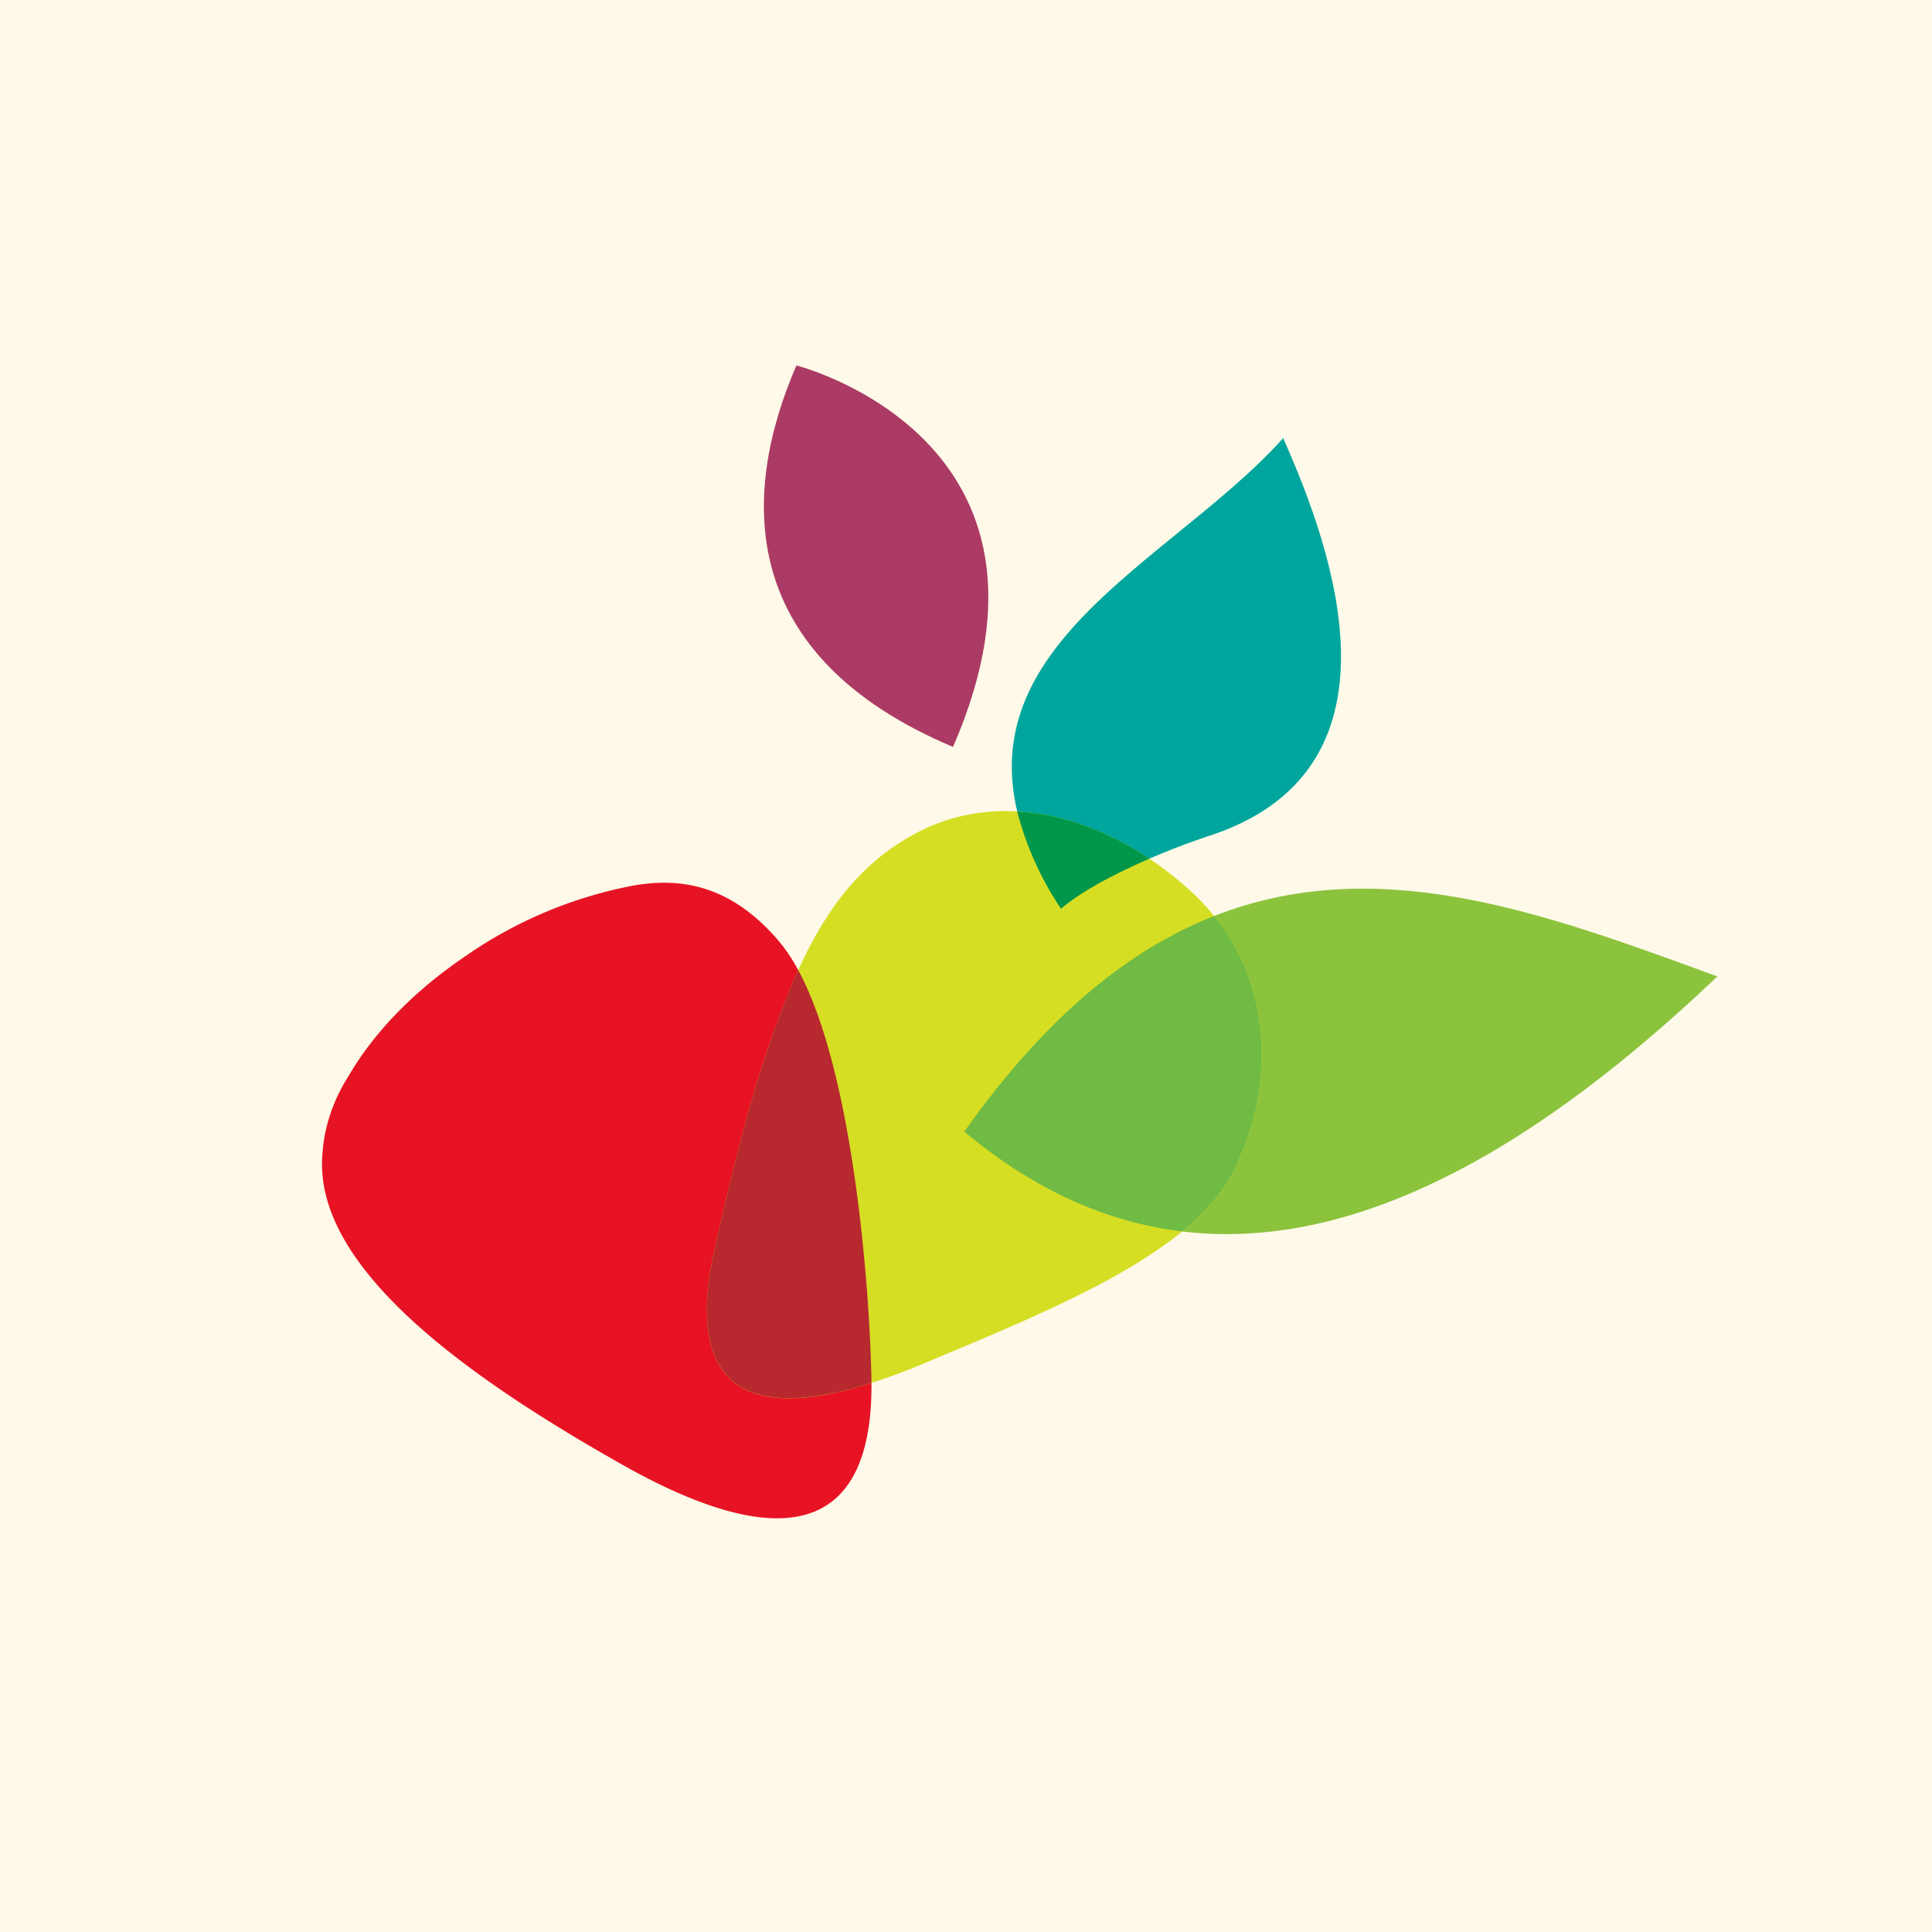 <svg xmlns="http://www.w3.org/2000/svg" viewBox="0 0 18 18">
  <rect x="0" y="0" width="18" height="18" fill="#333333" stroke="none"/>
  <g clip-path="url(#a)">
    <path fill="#FEF9E8" d="M0 0h18v18H0V0Z"/>
    <path fill="#00A69D" fill-rule="evenodd" d="M9.885 8.466c-1.453-2.264.91-3.092 2.07-4.384.467 1.05 1.212 3.115-.728 3.718-.535.182-1.09.447-1.342.666Z" clip-rule="evenodd"/>
    <path fill="#8CC33D" fill-rule="evenodd" d="M8.984 10.544C11.267 7.317 13.63 8.232 16 9.097c-2.388 2.276-4.808 3.29-7.016 1.447Z" clip-rule="evenodd"/>
    <path fill="#AB3B65" fill-rule="evenodd" d="M8.879 6.959c-2.01-.848-1.986-2.338-1.459-3.554 0 0 2.708.682 1.459 3.554Z" clip-rule="evenodd"/>
    <path fill="#E71324" fill-rule="evenodd" d="M7.258 8.77c-.383-.449-.826-.629-1.405-.51a4.07 4.07 0 0 0-1.522.652c-.575.391-.9.8-1.077 1.102-.148.232-.242.49-.253.791-.04 1.048 1.412 2.061 2.811 2.849 1.4.787 2.333.707 2.307-.81-.015-.863-.191-3.288-.861-4.073Z" clip-rule="evenodd"/>
    <path fill="#D6DE23" fill-rule="evenodd" d="M11.106 8.314c-.694-.643-1.685-.996-2.53-.573-.798.398-1.13 1.19-1.408 1.99-.212.612-.36 1.247-.504 1.877-.35 1.533.508 1.7 1.955 1.09 1.25-.525 2.626-1.072 2.929-1.912.304-.666.355-1.733-.442-2.472Z" clip-rule="evenodd"/>
    <path fill="#6FBB43" fill-rule="evenodd" d="M11.548 10.785c-.092.254-.281.48-.535.688-.691-.083-1.37-.379-2.029-.93.768-1.084 1.544-1.701 2.328-2.009.579.72.511 1.65.236 2.251Z" clip-rule="evenodd"/>
    <path fill="#B7292F" fill-rule="evenodd" d="M8.12 12.884c-1.139.362-1.763.07-1.456-1.277.144-.63.292-1.265.504-1.876.081-.235.167-.469.269-.693.523.967.668 3.025.682 3.807v.04Z" clip-rule="evenodd"/>
    <path fill="#00974A" fill-rule="evenodd" d="M10.71 8c-.347.15-.655.319-.825.467a2.966 2.966 0 0 1-.408-.906c.429.023.856.188 1.232.439Z" clip-rule="evenodd"/>
  </g>
  <defs>
    <clipPath id="a">
      <path fill="#fff" d="M0 0h18v18H0z"/>
    </clipPath>
  </defs>
</svg>
